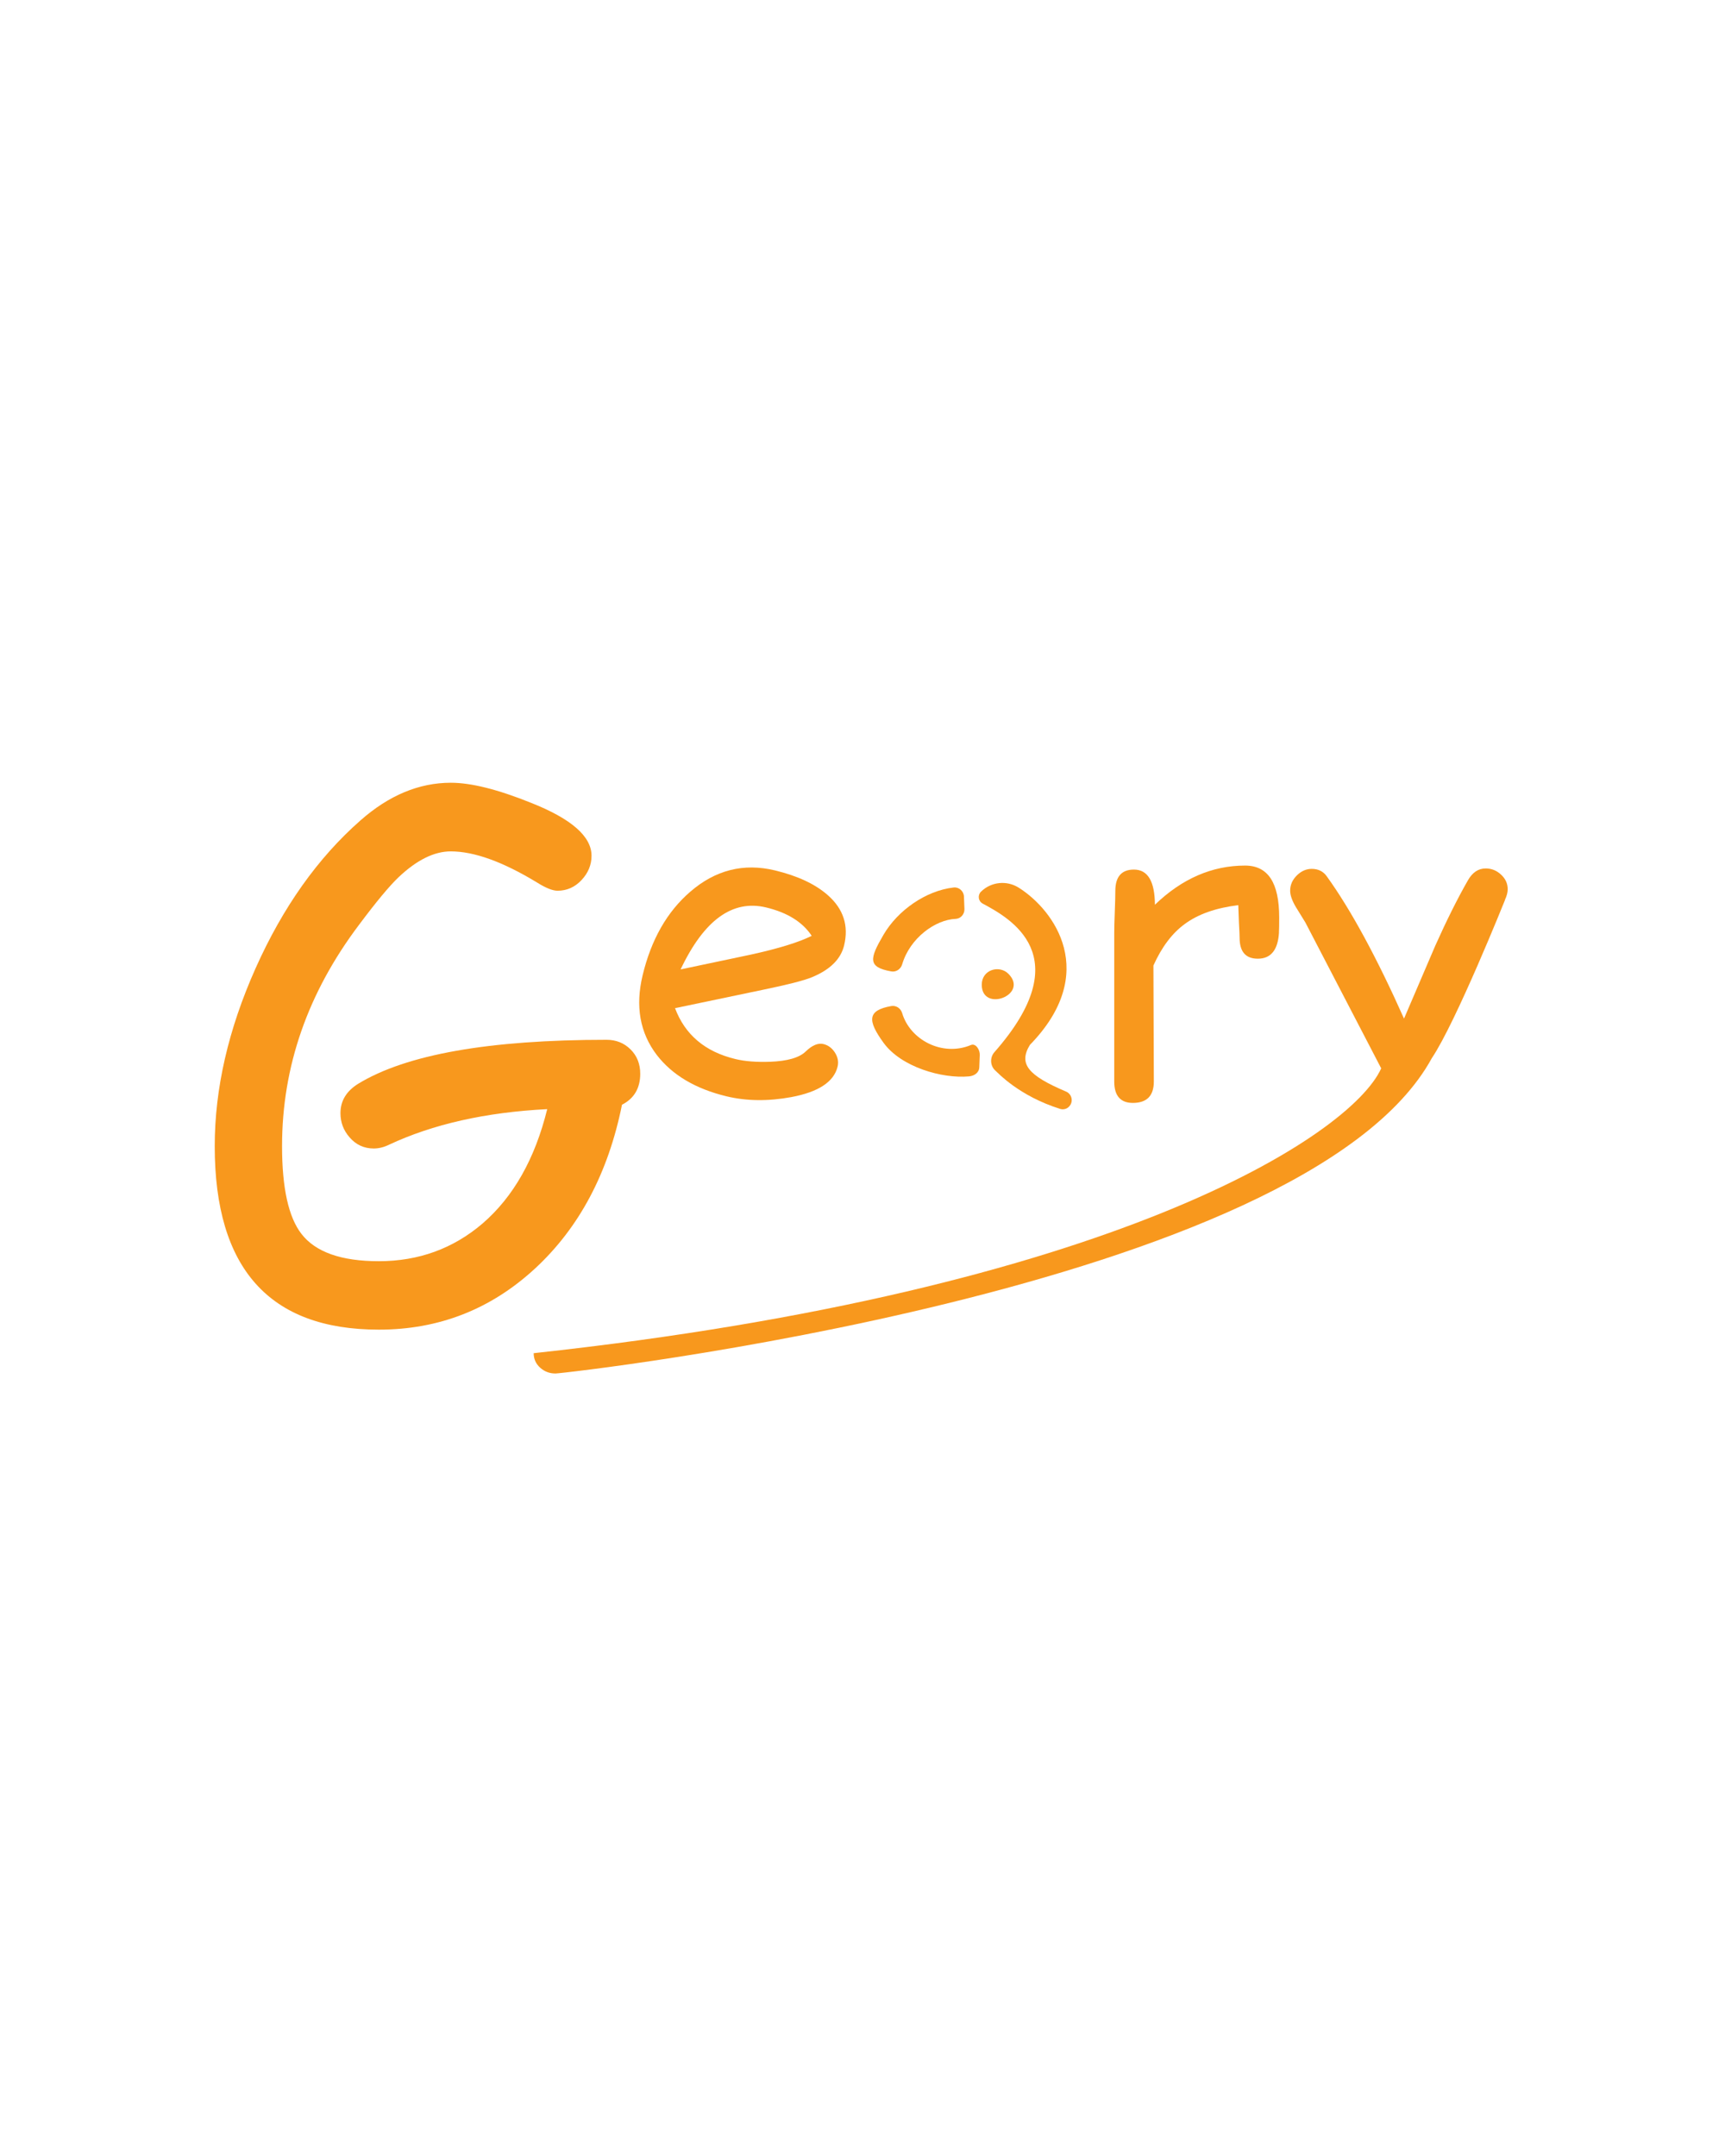 <?xml version="1.0" encoding="UTF-8"?>
<svg id="Layer_1" xmlns="http://www.w3.org/2000/svg" version="1.1" viewBox="0 0 288 360">
  <!-- Generator: Adobe Illustrator 29.8.1, SVG Export Plug-In . SVG Version: 2.1.1 Build 2)  -->
  <defs>
    <style>
      .st0 {
        fill: #f8981d;
      }
    </style>
  </defs>
  <path class="st0" d="M168.35,162.59c3.52,3.52-4.42,6.55-4.44,1.84,0-2.54,2.93-3.34,4.44-1.84Z"/>
  <g>
    <path class="st0" d="M160.94,149.72l.08,2.06c.03.86-.62,1.62-1.47,1.65-3.36.13-7.62,3.16-8.93,7.6-.24.8-1.01,1.32-1.83,1.17-3.95-.71-3.63-2.11-1.27-6.14s7.03-7.34,11.7-7.87c.9-.1,1.69.62,1.72,1.53Z"/>
    <path class="st0" d="M163.5,178.2l.08-2.06c.03-.86-.68-1.98-1.47-1.65-4.8,2.01-10.18-.88-11.49-5.33-.24-.8-1.01-1.32-1.83-1.17-3.95.71-4.02,2.36-1.27,6.14,2.94,4.04,9.75,6.01,14.26,5.6.9-.08,1.69-.62,1.72-1.53Z"/>
    <path class="st0" d="M178.39,184.87c-.38.33-.91.44-1.39.29-6.86-2.16-10.35-5.98-10.79-6.37-.91-.79-.98-2.19-.19-3.1,14.22-16.14,2.49-22.41-1.95-24.81-.75-.4-.88-1.41-.28-2h0c1.69-1.65,4.29-1.92,6.29-.66,6,3.78,13.52,14.29,1.87,26.25-1.94,3.18-.3,5.11,6.04,7.8,1.05.45,1.27,1.85.4,2.59h0Z"/>
    <g>
      <path class="st0" d="M103.84,184.49c-2.3,11.4-7.14,20.5-14.5,27.31-7.37,6.81-16.06,10.22-26.09,10.22-9.13,0-15.98-2.55-20.55-7.66s-6.85-12.76-6.85-22.97c0-9.61,2.27-19.52,6.82-29.71,4.55-10.19,10.38-18.42,17.51-24.69,4.75-4.19,9.78-6.29,15.09-6.29,3.38,0,7.83,1.11,13.36,3.34,6.76,2.67,10.13,5.62,10.13,8.85,0,1.52-.56,2.88-1.67,4.06-1.11,1.19-2.45,1.78-4.01,1.78-.82,0-1.97-.46-3.45-1.39-5.68-3.45-10.47-5.18-14.37-5.18-2.78,0-5.7,1.45-8.74,4.34-1.52,1.45-3.71,4.08-6.57,7.91-8.57,11.36-12.86,23.68-12.86,36.97,0,6.98,1.08,11.86,3.23,14.64,2.34,3.04,6.64,4.57,12.92,4.57,6.64,0,12.42-2.1,17.32-6.29,5.16-4.45,8.76-10.82,10.8-19.1-10.28.52-19.1,2.51-26.45,5.96-.85.41-1.69.61-2.51.61-1.63,0-2.99-.63-4.06-1.89-1-1.15-1.5-2.49-1.5-4.01,0-2.04.98-3.67,2.95-4.9,8.02-4.9,21.84-7.35,41.48-7.35,1.6,0,2.93.54,4.01,1.61,1.08,1.08,1.61,2.43,1.61,4.06,0,2.41-1.02,4.14-3.06,5.18Z"/>
      <path class="st0" d="M121.3,183.06c-5.18-1.25-9.06-3.55-11.65-6.91-2.82-3.71-3.6-8.14-2.36-13.3,1.43-5.96,4.08-10.61,7.94-13.94,4.2-3.64,8.92-4.84,14.17-3.57,3.8.92,6.75,2.3,8.85,4.17,2.58,2.29,3.47,5.08,2.68,8.35-.55,2.29-2.35,4.07-5.39,5.32-1.34.55-4.08,1.25-8.21,2.1l-14.63,3.06c.83,2.21,2.08,4.03,3.76,5.45,1.68,1.42,3.79,2.44,6.34,3.05,1.58.38,3.51.53,5.78.45,2.89-.11,4.87-.68,5.94-1.72,1.07-1.04,2.06-1.45,2.95-1.24.8.19,1.44.67,1.93,1.43.48.76.63,1.54.44,2.34-.61,2.54-3.19,4.24-7.73,5.09-3.88.71-7.48.67-10.81-.13ZM127.9,151.52c-2.8-.67-5.38-.15-7.76,1.57-2.38,1.72-4.55,4.65-6.51,8.78l11.76-2.48c4.63-1.02,8.01-2.06,10.13-3.13-1.53-2.31-4.07-3.89-7.62-4.74Z"/>
      <path class="st0" d="M213.54,155.66c-.17,2.95-1.34,4.42-3.54,4.42-2.03,0-3.04-1.17-3.04-3.5,0-.45-.04-1.27-.11-2.47l-.11-2.97c-3.72.45-6.71,1.5-8.94,3.15-2.1,1.53-3.84,3.84-5.23,6.93l.07,19.37c0,2.38-1.17,3.57-3.5,3.57-2.07,0-3.11-1.19-3.11-3.57v-24.82c0-.78.03-1.94.09-3.5.06-1.56.09-2.72.09-3.5,0-2.38,1.04-3.57,3.11-3.57,2.31,0,3.48,1.96,3.5,5.87,4.53-4.36,9.55-6.54,15.06-6.54,1.91,0,3.33.72,4.28,2.16.94,1.44,1.41,3.61,1.41,6.51,0,1.23-.01,2.05-.04,2.47Z"/>
      <path class="st0" d="M251.28,150.25s-8.17,20.4-12.23,26.44c-21.17,38.76-144.8,52.65-146.31,52.65-.99,0-1.84-.32-2.56-.97-.72-.65-1.08-1.46-1.08-2.42,96.45-10.46,136.41-36.27,141.5-47.56l-12.66-24.36-1.59-2.58c-.64-1.08-.95-1.99-.95-2.72,0-.97.37-1.81,1.11-2.55.74-.73,1.57-1.1,2.49-1.1,1.08,0,1.92.41,2.51,1.24,4.01,5.56,8.31,13.48,12.9,23.76l5.23-12.2c1.89-4.22,3.7-7.85,5.44-10.89.75-1.32,1.74-1.98,2.97-1.98.97,0,1.82.34,2.56,1.03.74.68,1.11,1.5,1.11,2.44,0,.52-.15,1.11-.46,1.77Z"/>
    </g>
  </g>
</svg>